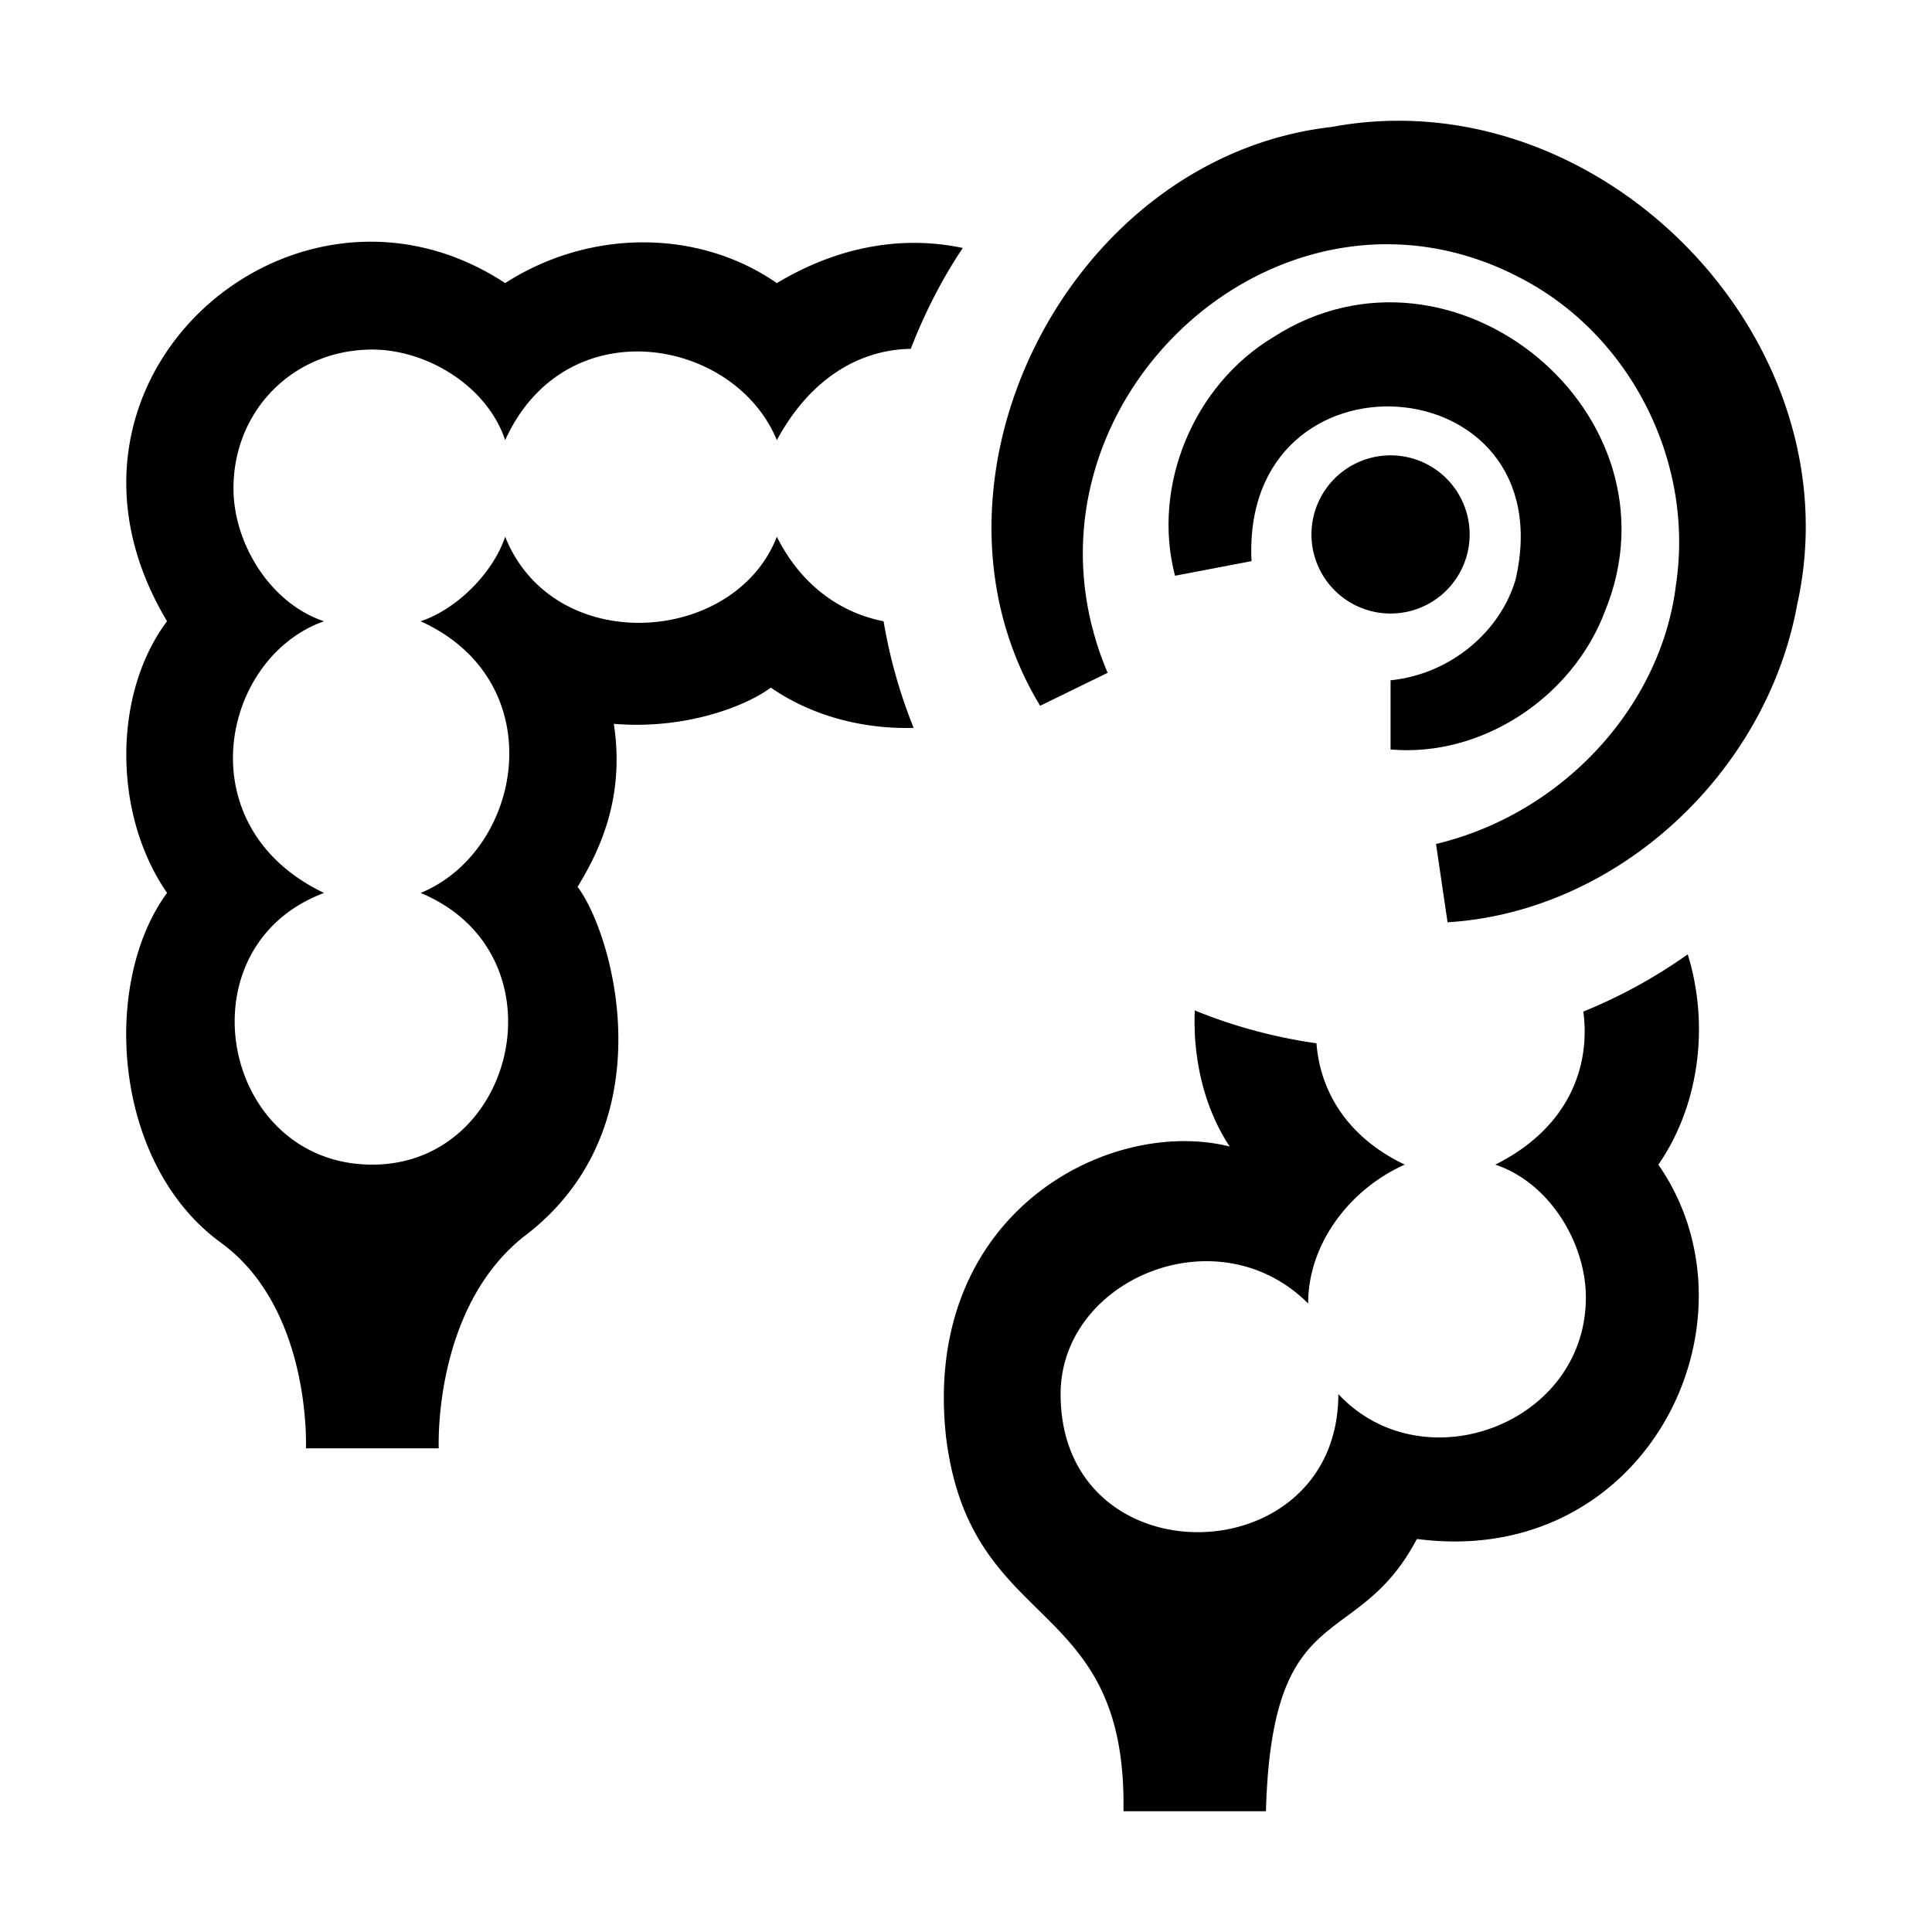 
<svg xmlns="http://www.w3.org/2000/svg" viewBox="0 0 32 32"><path d="M24.342 8.852a1.31 1.31 0 1 0-2.62 0 1.31 1.31 0 0 0 2.62 0z" style="fill: #000000;"/><path d="M26.582 10.128c1.345-3.275-2.515-6.453-5.488-4.546-1.328.795-2.021 2.472-1.632 3.954l1.267-.242c-.179-3.644 5.191-3.274 4.375.302-.253.866-1.08 1.571-2.072 1.672v1.146c1.507.132 3.011-.859 3.55-2.286z" style="fill: #000000;"/><path d="M22.056 2.103c-4.368.497-7.07 5.891-4.828 9.587l1.118-.546c-1.831-4.317 2.819-8.723 6.903-6.505 1.777.954 2.811 3.026 2.512 5.033-.238 2.011-1.861 3.801-3.976 4.307l.191 1.297c2.817-.174 5.281-2.472 5.791-5.263.981-4.414-3.281-8.74-7.711-7.91zM27.954 15.807a8.552 8.552 0 0 1-1.729.948c.122.919-.248 1.93-1.458 2.535.9.3 1.5 1.3 1.5 2.2 0 2.1-2.7 3.1-4.1 1.6 0 3-4.6 3.1-4.6 0 0-1.9 2.6-3 4.1-1.5 0-1 .7-1.9 1.6-2.3-.971-.465-1.403-1.232-1.462-2.01a8.485 8.485 0 0 1-2.016-.544c-.033.809.161 1.627.579 2.254-2-.5-5.1 1.1-4.7 4.8.4 3.3 3 2.59 2.94 6.21h2.36c.1-3.6 1.5-2.61 2.5-4.51 3.8.5 5.8-3.6 4-6.2.685-.99.845-2.327.486-3.483zM12.867 8.89c-.7 1.8-3.7 2-4.5 0-.2.6-.8 1.2-1.4 1.4 2.2 1 1.7 3.8 0 4.5 2.4 1 1.6 4.5-.8 4.5-2.5 0-3.2-3.6-.8-4.5-2.3-1.1-1.7-3.9 0-4.5-.9-.3-1.5-1.3-1.5-2.2 0-1.3 1-2.3 2.3-2.3.9 0 1.9.6 2.2 1.5 1-2.2 3.8-1.7 4.5 0 .579-1.069 1.415-1.5 2.218-1.512.229-.59.514-1.152.862-1.671-1.011-.212-2.068-.025-3.08.582-1.3-.9-3.1-.9-4.5 0-3.5-2.3-8 1.6-5.6 5.6-.9 1.2-.9 3.2 0 4.5-1.1 1.5-.9 4.5.9 5.8 1.5 1.1 1.4 3.4 1.4 3.4h2.2s-.1-2.3 1.4-3.5c2.4-1.8 1.5-5 .9-5.8.3-.5.8-1.4.6-2.7 1.2.1 2.2-.3 2.6-.6.682.472 1.528.69 2.366.667a8.477 8.477 0 0 1-.498-1.766c-.702-.137-1.36-.585-1.768-1.4z" style="fill: #000000;"/></svg>
